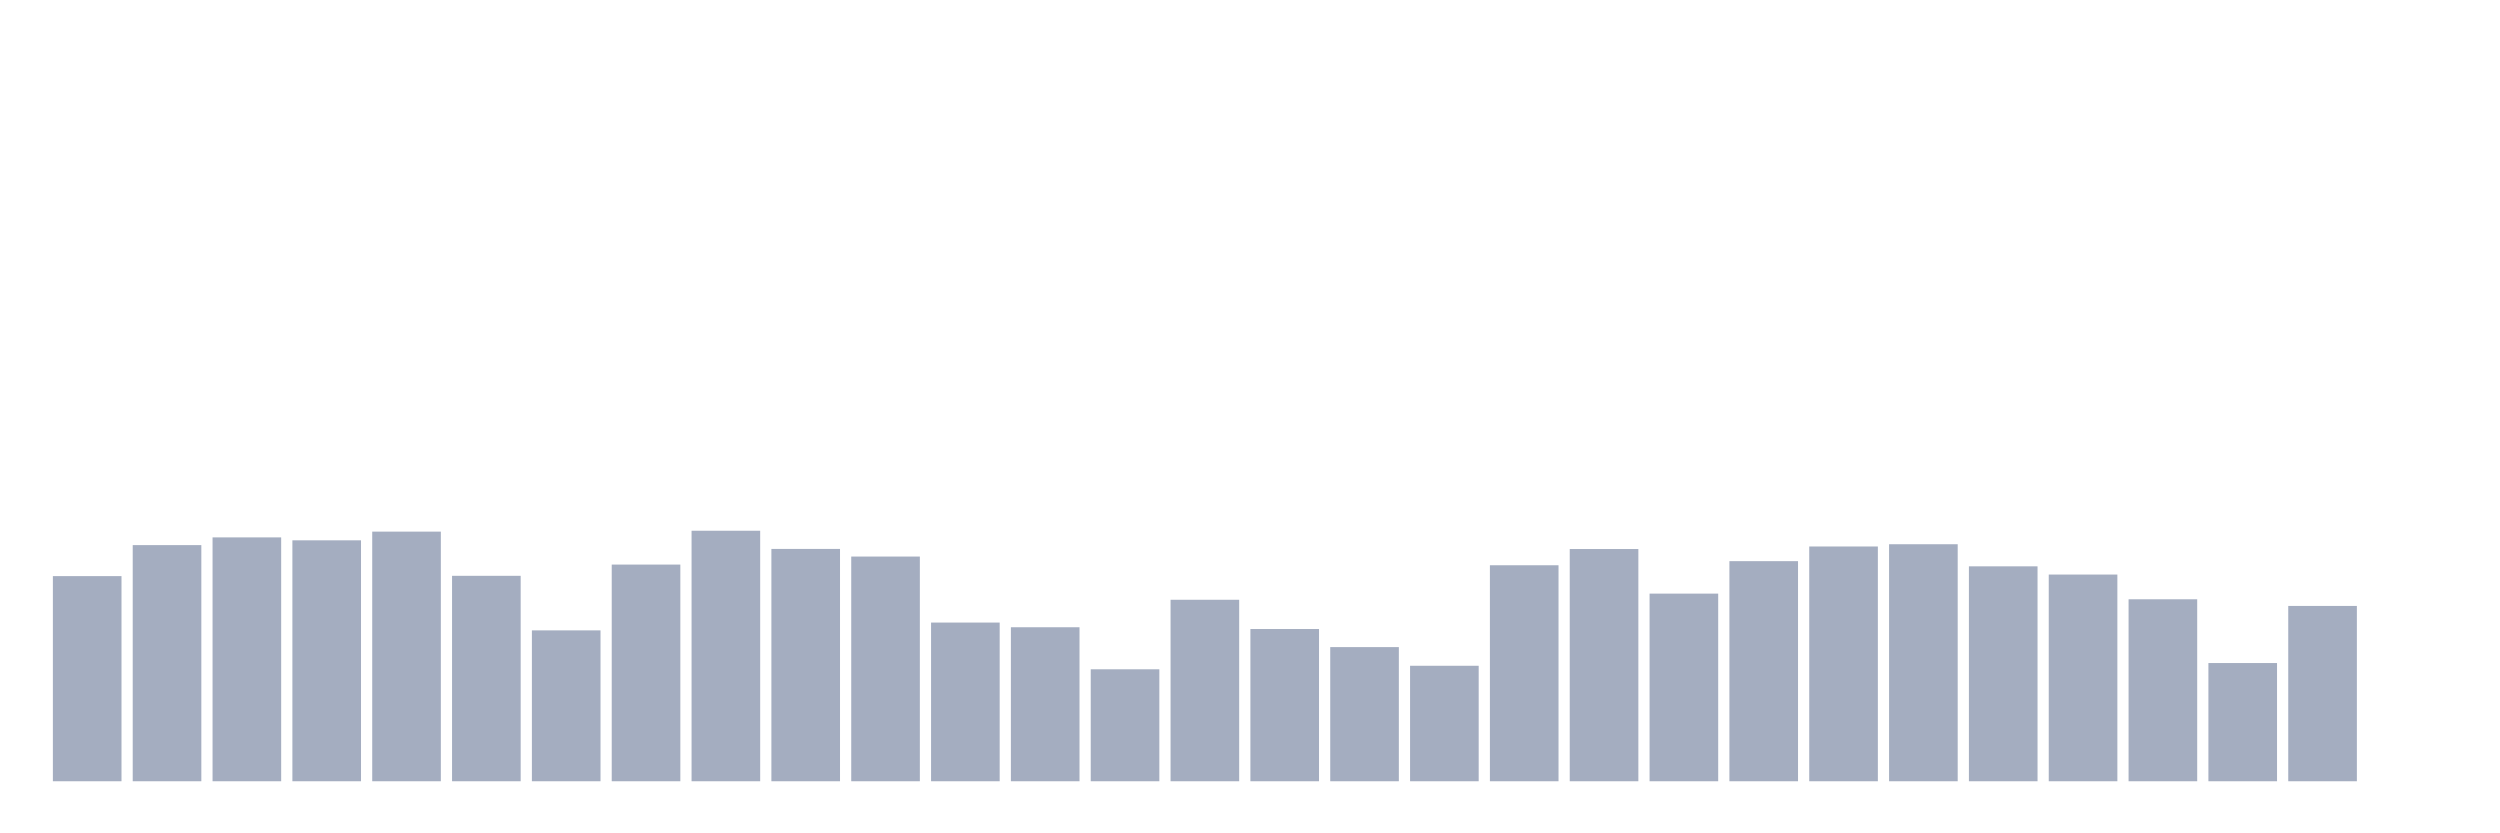 <svg xmlns="http://www.w3.org/2000/svg" viewBox="0 0 480 160"><g transform="translate(10,10)"><rect class="bar" x="0.153" width="13.175" y="100.613" height="39.387" fill="rgb(164,173,192)"></rect><rect class="bar" x="15.482" width="13.175" y="94.662" height="45.338" fill="rgb(164,173,192)"></rect><rect class="bar" x="30.81" width="13.175" y="93.179" height="46.821" fill="rgb(164,173,192)"></rect><rect class="bar" x="46.138" width="13.175" y="93.742" height="46.258" fill="rgb(164,173,192)"></rect><rect class="bar" x="61.466" width="13.175" y="92.071" height="47.929" fill="rgb(164,173,192)"></rect><rect class="bar" x="76.794" width="13.175" y="100.557" height="39.443" fill="rgb(164,173,192)"></rect><rect class="bar" x="92.123" width="13.175" y="111.032" height="28.968" fill="rgb(164,173,192)"></rect><rect class="bar" x="107.451" width="13.175" y="98.398" height="41.602" fill="rgb(164,173,192)"></rect><rect class="bar" x="122.779" width="13.175" y="91.902" height="48.098" fill="rgb(164,173,192)"></rect><rect class="bar" x="138.107" width="13.175" y="95.394" height="44.606" fill="rgb(164,173,192)"></rect><rect class="bar" x="153.436" width="13.175" y="96.858" height="43.142" fill="rgb(164,173,192)"></rect><rect class="bar" x="168.764" width="13.175" y="109.531" height="30.469" fill="rgb(164,173,192)"></rect><rect class="bar" x="184.092" width="13.175" y="110.432" height="29.568" fill="rgb(164,173,192)"></rect><rect class="bar" x="199.42" width="13.175" y="118.504" height="21.496" fill="rgb(164,173,192)"></rect><rect class="bar" x="214.748" width="13.175" y="105.156" height="34.844" fill="rgb(164,173,192)"></rect><rect class="bar" x="230.077" width="13.175" y="110.77" height="29.23" fill="rgb(164,173,192)"></rect><rect class="bar" x="245.405" width="13.175" y="114.243" height="25.757" fill="rgb(164,173,192)"></rect><rect class="bar" x="260.733" width="13.175" y="117.828" height="22.172" fill="rgb(164,173,192)"></rect><rect class="bar" x="276.061" width="13.175" y="98.529" height="41.471" fill="rgb(164,173,192)"></rect><rect class="bar" x="291.39" width="13.175" y="95.413" height="44.587" fill="rgb(164,173,192)"></rect><rect class="bar" x="306.718" width="13.175" y="103.974" height="36.026" fill="rgb(164,173,192)"></rect><rect class="bar" x="322.046" width="13.175" y="97.741" height="42.259" fill="rgb(164,173,192)"></rect><rect class="bar" x="337.374" width="13.175" y="94.925" height="45.075" fill="rgb(164,173,192)"></rect><rect class="bar" x="352.702" width="13.175" y="94.493" height="45.507" fill="rgb(164,173,192)"></rect><rect class="bar" x="368.031" width="13.175" y="98.736" height="41.264" fill="rgb(164,173,192)"></rect><rect class="bar" x="383.359" width="13.175" y="100.313" height="39.687" fill="rgb(164,173,192)"></rect><rect class="bar" x="398.687" width="13.175" y="105.062" height="34.938" fill="rgb(164,173,192)"></rect><rect class="bar" x="414.015" width="13.175" y="117.303" height="22.697" fill="rgb(164,173,192)"></rect><rect class="bar" x="429.344" width="13.175" y="106.339" height="33.661" fill="rgb(164,173,192)"></rect><rect class="bar" x="444.672" width="13.175" y="140" height="0" fill="rgb(164,173,192)"></rect></g></svg>
